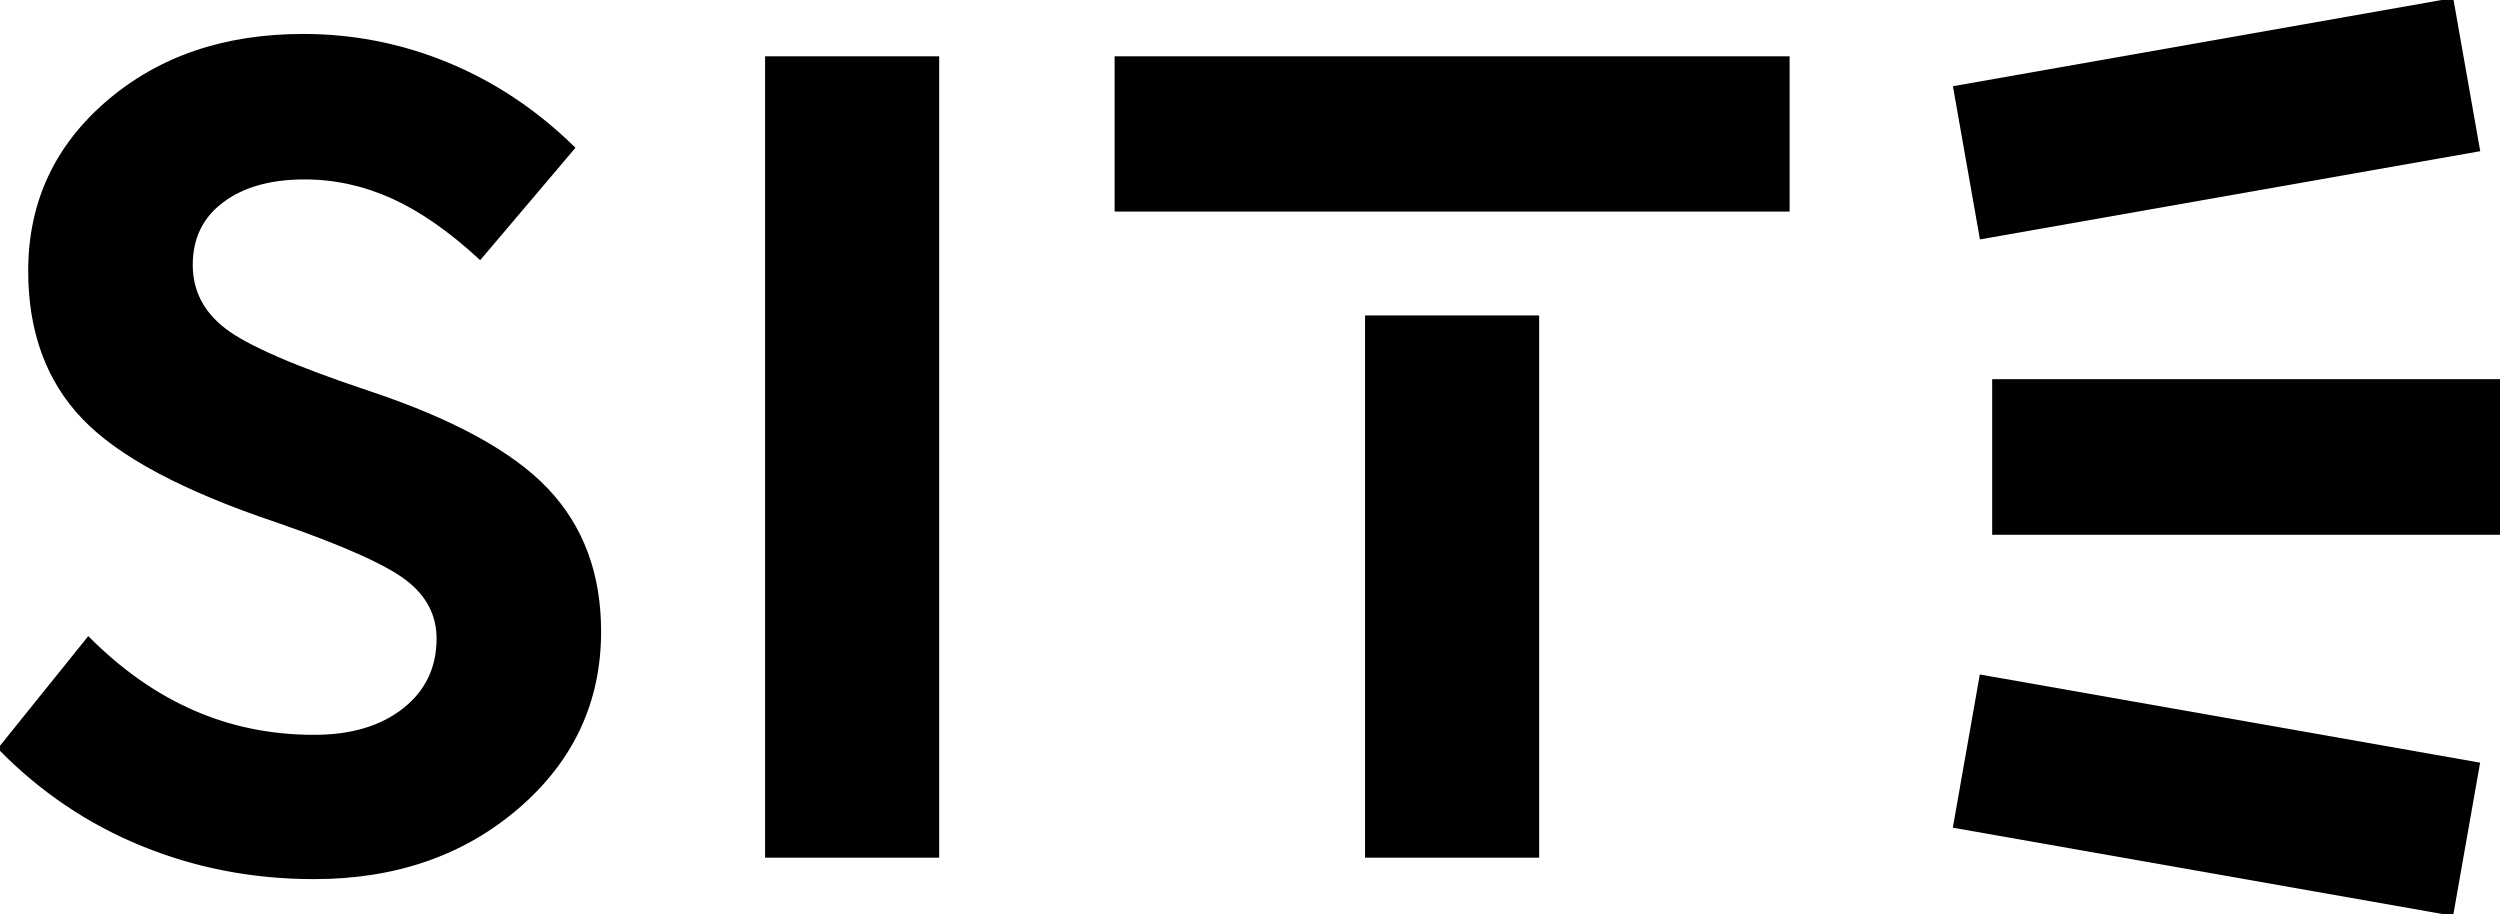 <svg width="987" height="361" viewBox="0 0 987 361" fill="none" xmlns="http://www.w3.org/2000/svg">
  <g id="Group">
    <path id="Vector" d="M606.99 125.21H539.59V337.94H606.99V125.21Z" fill="currentColor" stroke="currentColor"
      stroke-width="1.335" />
    <path id="Vector_2" d="M705.87 22.9H440.72V82.86H705.87V22.9Z" fill="currentColor" stroke="currentColor"
      stroke-width="1.335" />
    <path id="Vector_3"
      d="M159.58 280.17C150.62 287.24 138.76 290.78 123.99 290.78C107.02 290.78 91.14 287.56 76.38 281.12C61.6 274.68 47.78 265.02 34.9 252.13L0 295.49C16.34 312.15 35.12 324.8 56.33 333.44C77.55 342.08 100.09 346.41 123.98 346.41C156.03 346.41 182.83 337.15 204.36 318.6C225.88 300.06 236.65 276.96 236.65 249.3C236.65 226.67 229.73 208.05 215.91 193.44C202.07 178.83 178.67 166.03 145.67 155.02C116.44 145.28 97.42 137.03 88.63 130.27C79.83 123.51 75.43 114.95 75.43 104.58C75.43 93.9 79.51 85.49 87.69 79.36C95.86 73.23 106.7 70.17 120.22 70.17C132.16 70.17 143.71 72.69 154.87 77.71C166.02 82.74 177.57 90.75 189.52 101.75L226.29 58.38C211.51 43.92 195.02 32.92 176.79 25.38C158.56 17.84 139.55 14.07 119.75 14.07C88.64 14.07 62.86 22.87 42.44 40.47C22.01 58.07 11.8 80.23 11.8 106.94C11.8 130.83 18.87 150.16 33.02 164.93C47.16 179.71 72.46 193.21 108.92 205.47C135.32 214.59 152.6 222.28 160.78 228.57C168.95 234.86 173.03 242.71 173.03 252.14C173.01 263.75 168.53 273.1 159.58 280.17Z"
      fill="currentColor" stroke="currentColor" stroke-width="1.335" />
    <path id="Vector_4" d="M986.41 150.37H787.18V210.46H986.41V150.37Z" fill="currentColor" stroke="currentColor"
      stroke-width="1.335" />
    <path id="Vector_5" d="M967.985 -0.028L771.783 34.578L782.221 93.755L978.423 59.149L967.985 -0.028Z"
      fill="currentColor" stroke="currentColor" stroke-width="1.335" />
    <path id="Vector_6" d="M782.175 267.054L771.744 326.231L967.945 360.817L978.377 301.641L782.175 267.054Z"
      fill="currentColor" stroke="currentColor" stroke-width="1.335" />
    <path id="Vector_7" d="M370.12 22.9H302.72V337.94H370.12V22.9Z" fill="currentColor" stroke="currentColor"
      stroke-width="1.335" />
  </g>
</svg>